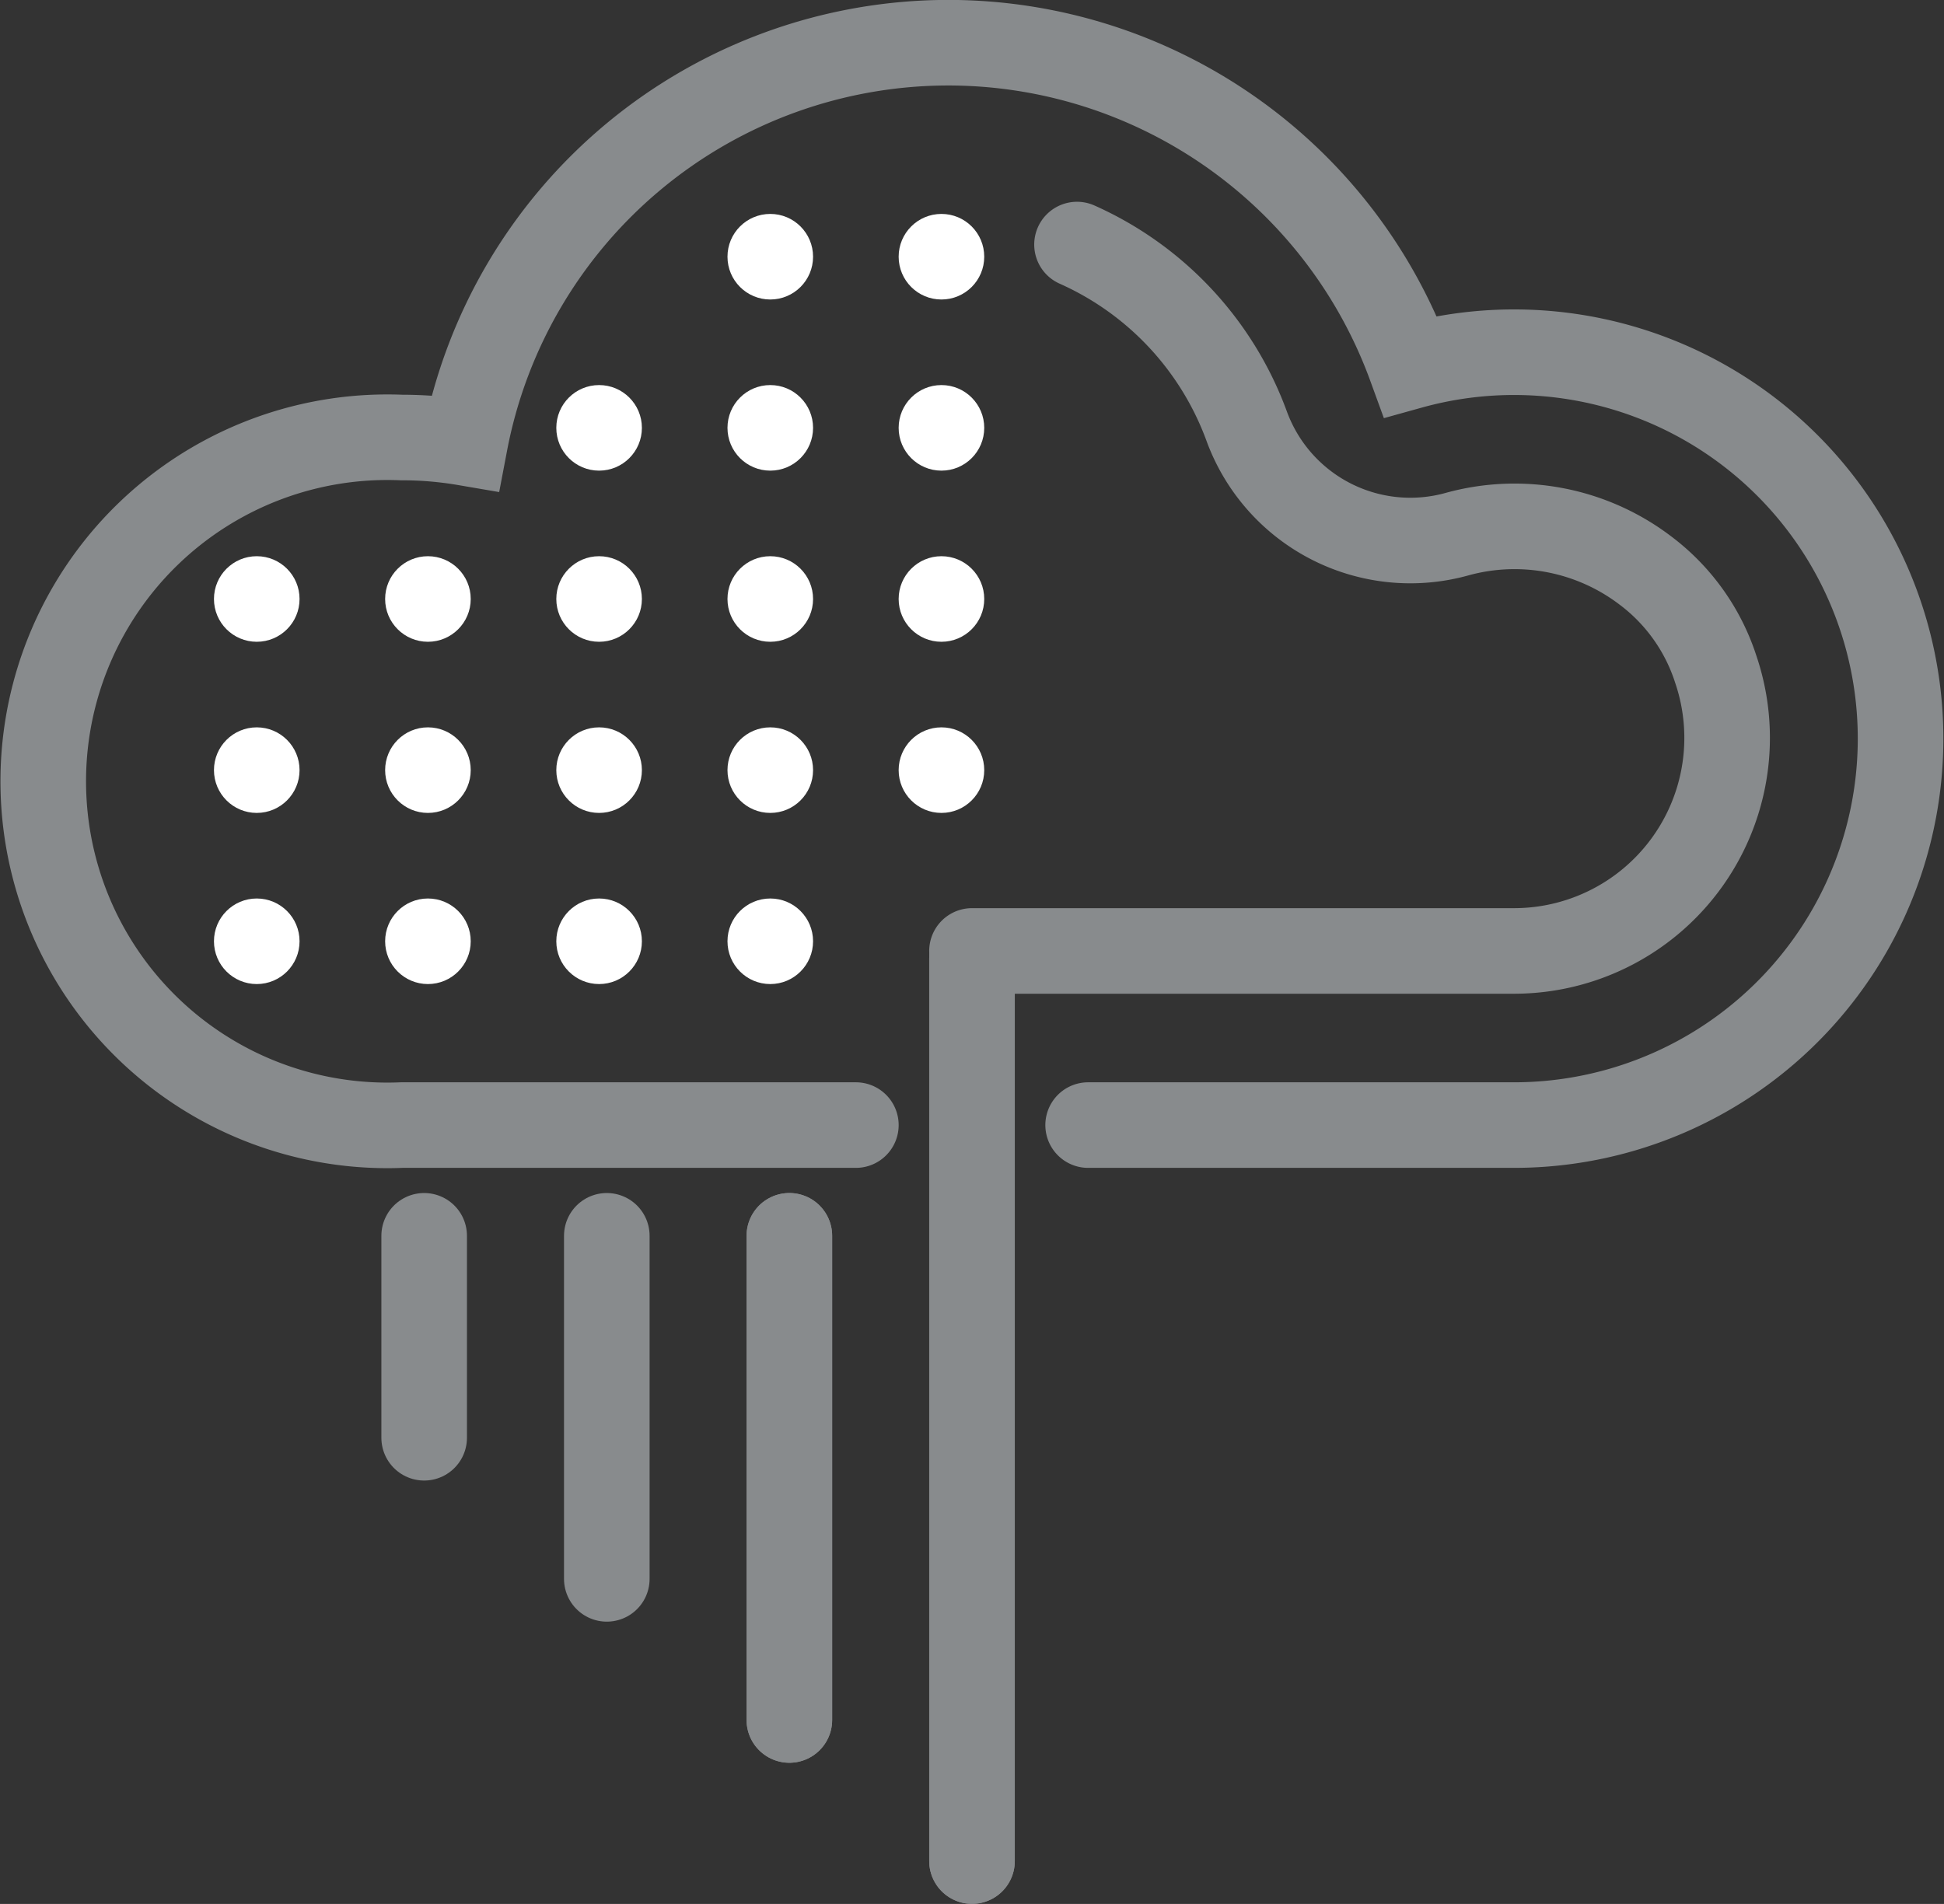 <svg xmlns="http://www.w3.org/2000/svg" width="22.714" height="22.25" viewBox="0 0 22.714 22.25">
  <rect x="0" y="0" width="22.714" height="22.25" fill="#333333" stroke="none"/>
  <defs>
    <style>
      .cls-1, .cls-4 {
        fill: none;
      }

      .cls-1, .cls-2 {
        stroke: #888b8d;
      }

      .cls-1 {
        stroke-linecap: round;
        stroke-miterlimit: 10;
      }

      .cls-2 {
        fill: #fff;
      }

      .cls-3 {
        stroke: none;
      }
    </style>
  </defs>
  <g id="Group_4750" data-name="Group 4750" transform="translate(-19.5 -561.5)">
    <path id="Path_2179" data-name="Path 2179" class="cls-1" d="M100.214,40.99H105.2a4.516,4.516,0,1,0-1.219-8.867,5.75,5.75,0,0,0-5.4-3.782h0a5.751,5.751,0,0,0-5.648,4.676,4.338,4.338,0,0,0-.739-.062,4.021,4.021,0,1,0,0,8.035H97.5" transform="translate(-68 533.658)"/>
    <path id="Path_2180" data-name="Path 2180" class="cls-1" d="M105.227,31.817a3.725,3.725,0,0,1,1.982,2.121h0a2.036,2.036,0,0,0,2.459,1.263h0a2.524,2.524,0,0,1,2.2.425,2.341,2.341,0,0,1,.823,1.156,2.49,2.49,0,0,1-2.352,3.29H104" transform="translate(-73.143 532.541)"/>
    <line id="Line_1" data-name="Line 1" class="cls-1" y2="10.543" transform="translate(30.857 572.706)"/>
    <line id="Line_2" data-name="Line 2" class="cls-1" y2="10.543" transform="translate(30.857 572.706)"/>
    <line id="Line_3" data-name="Line 3" class="cls-1" y2="5.658" transform="translate(28.723 575.942)"/>
    <line id="Line_4" data-name="Line 4" class="cls-1" y2="4.009" transform="translate(26.59 575.942)"/>
    <line id="Line_5" data-name="Line 5" class="cls-1" y2="2.36" transform="translate(24.456 575.942)"/>
    <line id="Line_6" data-name="Line 6" class="cls-1" y2="5.658" transform="translate(28.723 575.942)"/>
    <g id="Ellipse_487" data-name="Ellipse 487" class="cls-2" transform="translate(24 572)">
      <circle class="cls-3" cx="0.5" cy="0.5" r="0.5"/>
      <circle class="cls-4" cx="0.5" cy="0.5"/>
    </g>
    <g id="Ellipse_488" data-name="Ellipse 488" class="cls-2" transform="translate(24 570)">
      <circle class="cls-3" cx="0.5" cy="0.5" r="0.5"/>
      <circle class="cls-4" cx="0.5" cy="0.5"/>
    </g>
    <g id="Ellipse_489" data-name="Ellipse 489" class="cls-2" transform="translate(24 568)">
      <circle class="cls-3" cx="0.5" cy="0.5" r="0.5"/>
      <circle class="cls-4" cx="0.5" cy="0.5"/>
    </g>
    <g id="Ellipse_490" data-name="Ellipse 490" class="cls-2" transform="translate(22 568)">
      <circle class="cls-3" cx="0.5" cy="0.5" r="0.5"/>
      <circle class="cls-4" cx="0.5" cy="0.5"/>
    </g>
    <g id="Ellipse_491" data-name="Ellipse 491" class="cls-2" transform="translate(22 570)">
      <circle class="cls-3" cx="0.5" cy="0.5" r="0.5"/>
      <circle class="cls-4" cx="0.5" cy="0.5"/>
    </g>
    <g id="Ellipse_492" data-name="Ellipse 492" class="cls-2" transform="translate(22 572)">
      <circle class="cls-3" cx="0.5" cy="0.5" r="0.5"/>
      <circle class="cls-4" cx="0.5" cy="0.5"/>
    </g>
    <g id="Ellipse_493" data-name="Ellipse 493" class="cls-2" transform="translate(26 572)">
      <circle class="cls-3" cx="0.5" cy="0.5" r="0.5"/>
      <circle class="cls-4" cx="0.5" cy="0.5"/>
    </g>
    <g id="Ellipse_494" data-name="Ellipse 494" class="cls-2" transform="translate(28 572)">
      <circle class="cls-3" cx="0.5" cy="0.5" r="0.5"/>
      <circle class="cls-4" cx="0.5" cy="0.5"/>
    </g>
    <g id="Ellipse_495" data-name="Ellipse 495" class="cls-2" transform="translate(30 570)">
      <circle class="cls-3" cx="0.5" cy="0.5" r="0.5"/>
      <circle class="cls-4" cx="0.5" cy="0.5"/>
    </g>
    <g id="Ellipse_496" data-name="Ellipse 496" class="cls-2" transform="translate(30 568)">
      <circle class="cls-3" cx="0.5" cy="0.5" r="0.5"/>
      <circle class="cls-4" cx="0.5" cy="0.5"/>
    </g>
    <g id="Ellipse_497" data-name="Ellipse 497" class="cls-2" transform="translate(30 566)">
      <circle class="cls-3" cx="0.5" cy="0.5" r="0.5"/>
      <circle class="cls-4" cx="0.5" cy="0.5"/>
    </g>
    <g id="Ellipse_498" data-name="Ellipse 498" class="cls-2" transform="translate(30 564)">
      <circle class="cls-3" cx="0.5" cy="0.5" r="0.5"/>
      <circle class="cls-4" cx="0.5" cy="0.5"/>
    </g>
    <g id="Ellipse_499" data-name="Ellipse 499" class="cls-2" transform="translate(28 564)">
      <circle class="cls-3" cx="0.5" cy="0.5" r="0.5"/>
      <circle class="cls-4" cx="0.5" cy="0.5"/>
    </g>
    <g id="Ellipse_500" data-name="Ellipse 500" class="cls-2" transform="translate(28 566)">
      <circle class="cls-3" cx="0.5" cy="0.5" r="0.5"/>
      <circle class="cls-4" cx="0.5" cy="0.5"/>
    </g>
    <g id="Ellipse_501" data-name="Ellipse 501" class="cls-2" transform="translate(28 568)">
      <circle class="cls-3" cx="0.5" cy="0.5" r="0.5"/>
      <circle class="cls-4" cx="0.5" cy="0.5"/>
    </g>
    <g id="Ellipse_502" data-name="Ellipse 502" class="cls-2" transform="translate(28 570)">
      <circle class="cls-3" cx="0.5" cy="0.5" r="0.5"/>
      <circle class="cls-4" cx="0.5" cy="0.5"/>
    </g>
    <g id="Ellipse_503" data-name="Ellipse 503" class="cls-2" transform="translate(26 570)">
      <circle class="cls-3" cx="0.5" cy="0.5" r="0.5"/>
      <circle class="cls-4" cx="0.5" cy="0.5"/>
    </g>
    <g id="Ellipse_504" data-name="Ellipse 504" class="cls-2" transform="translate(26 568)">
      <circle class="cls-3" cx="0.5" cy="0.5" r="0.5"/>
      <circle class="cls-4" cx="0.5" cy="0.5"/>
    </g>
    <g id="Ellipse_505" data-name="Ellipse 505" class="cls-2" transform="translate(26 566)">
      <circle class="cls-3" cx="0.5" cy="0.5" r="0.5"/>
      <circle class="cls-4" cx="0.5" cy="0.5"/>
    </g>
  </g>
</svg>
